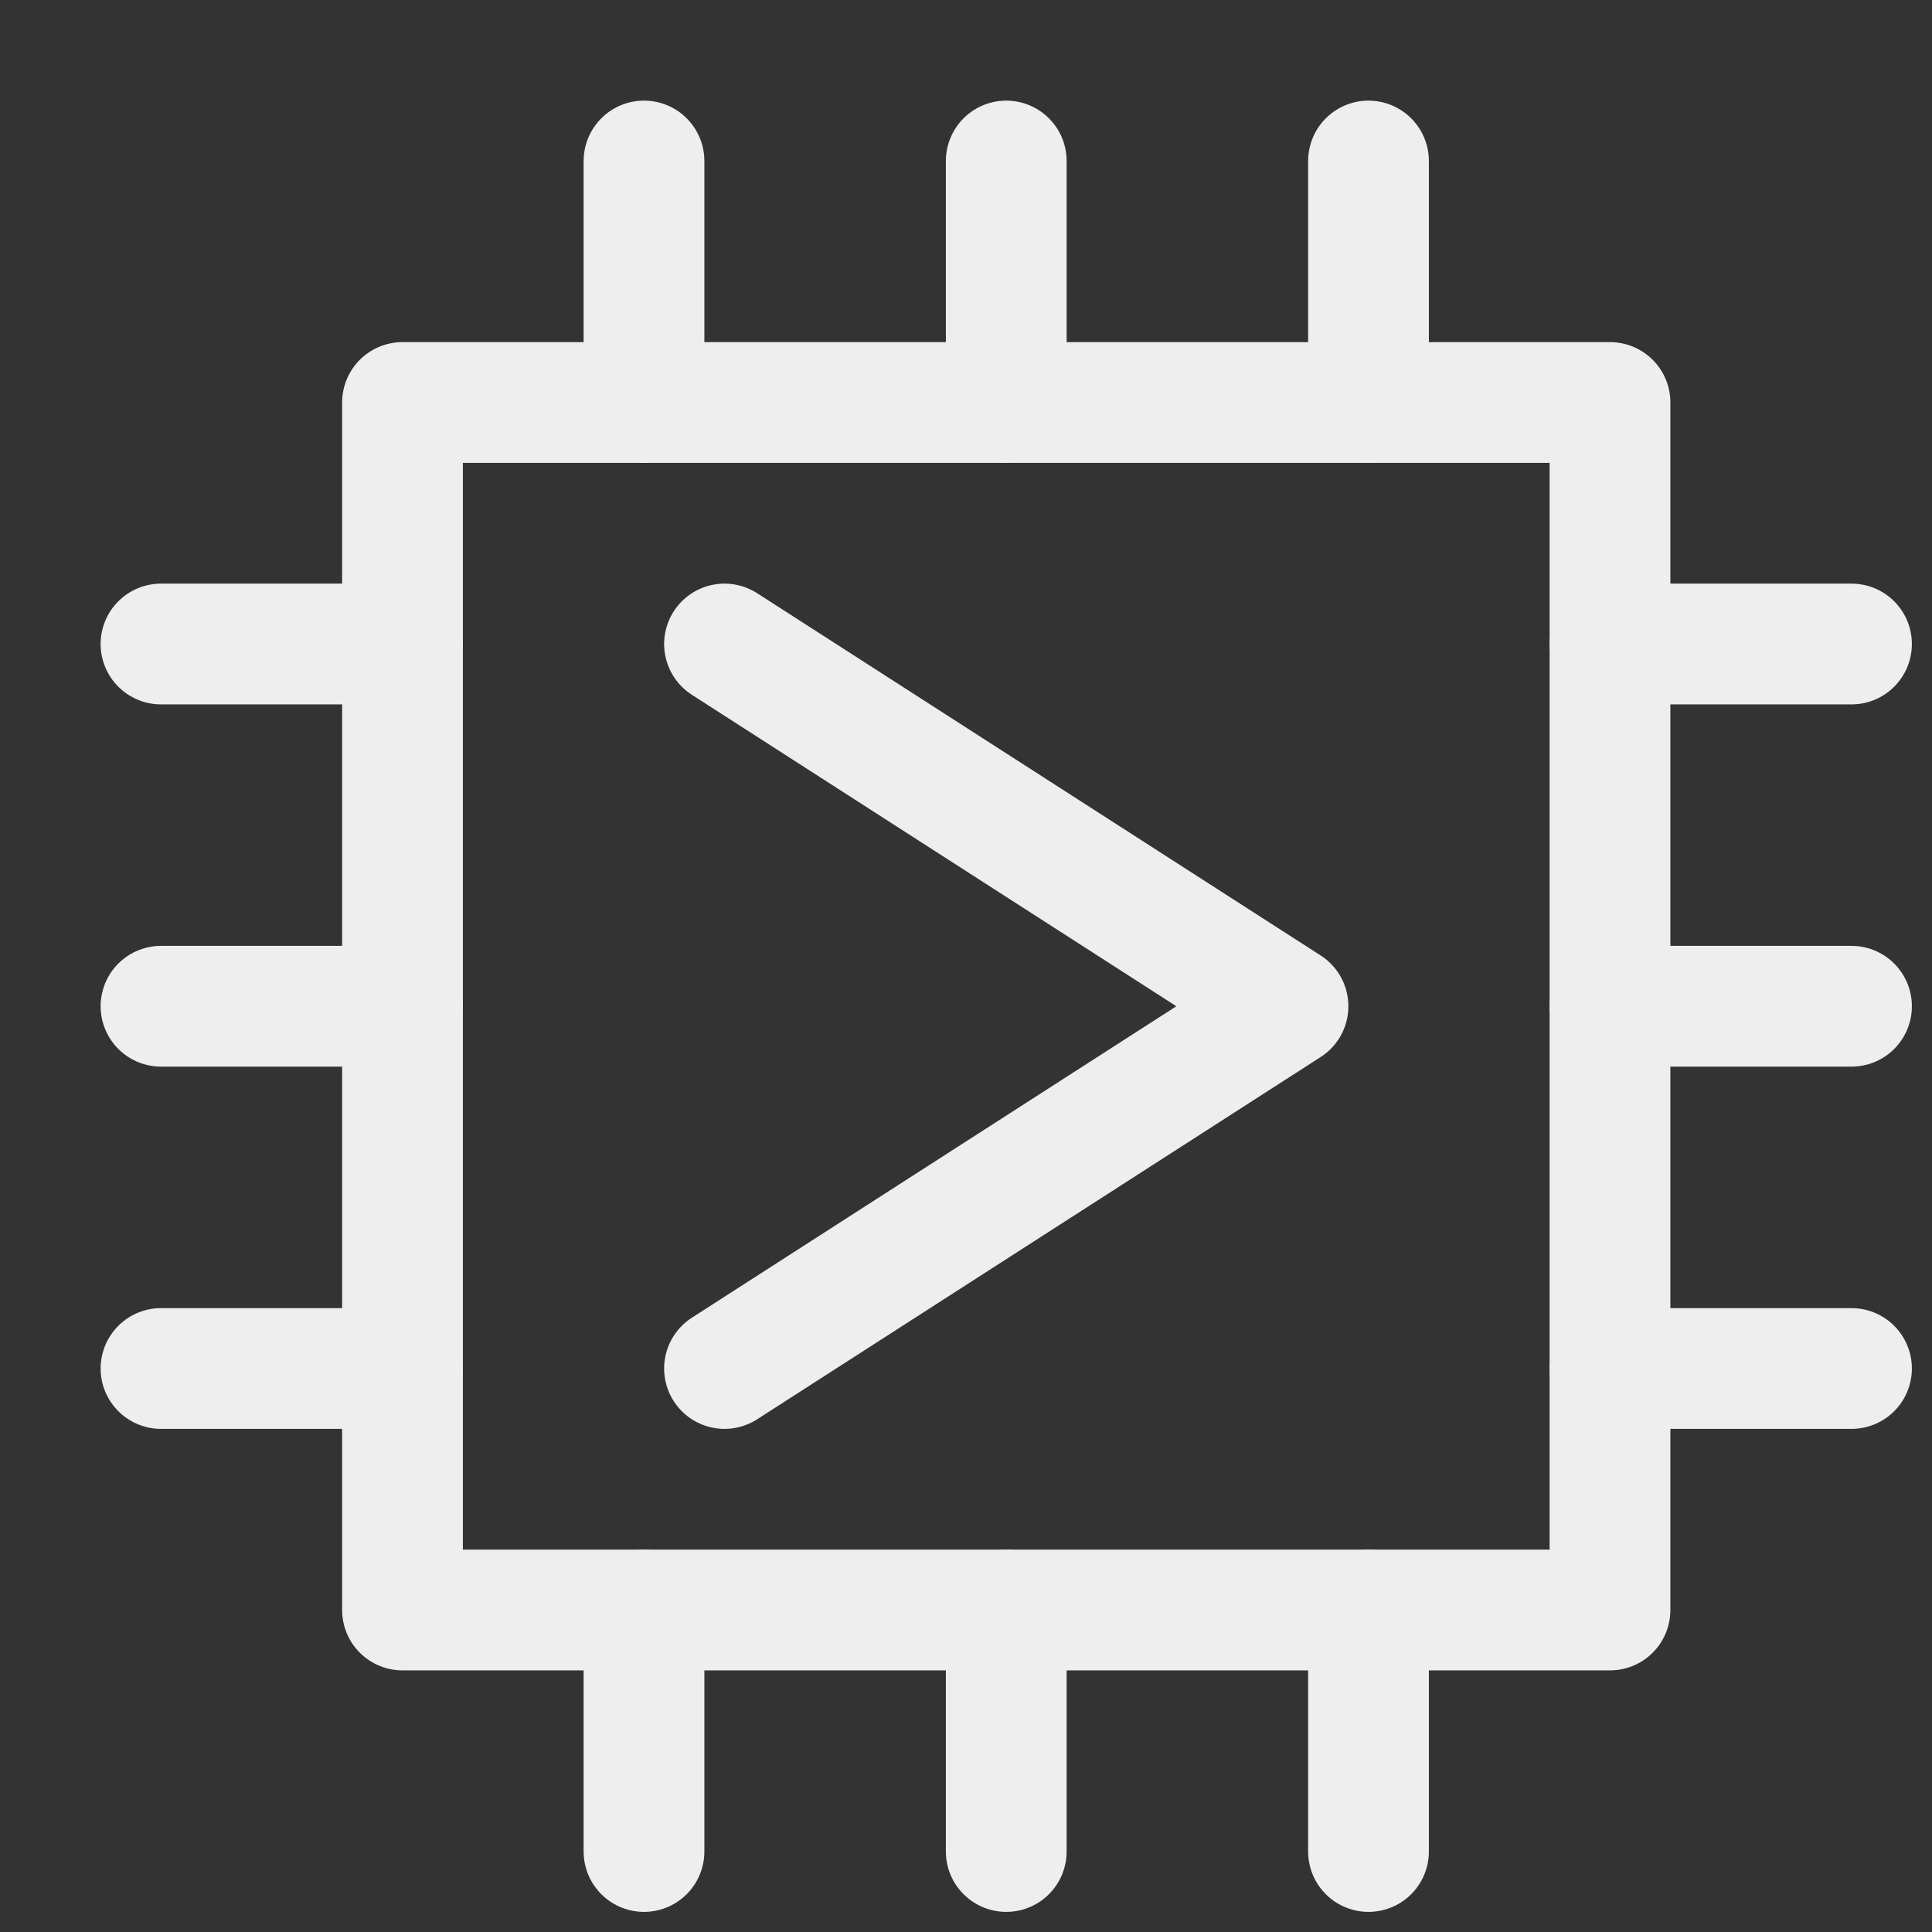 <svg xmlns="http://www.w3.org/2000/svg" width="24" height="24" viewBox="0 0 24 24" fill="none" stroke="#eeeeee" stroke-width="1.5" stroke-linecap="round" stroke-linejoin="round">
    <rect x="0" y="0" width="24" height="24" fill="#333333" stroke="none"/>
    <path d="M5 5 L20 5 L20 20 L5 20 Z"/>

    <!-- top -->
    <line x1="8" y1="5" x2="8" y2="2"/>
    <line x1="12.5" y1="5" x2="12.5" y2="2"/>
    <line x1="17" y1="5" x2="17" y2="2"/>
    <!-- bottom -->
    <line x1="8" y1="20" x2="8" y2="23"/>
    <line x1="12.5" y1="20" x2="12.5" y2="23"/>
    <line x1="17" y1="20" x2="17" y2="23"/>
    <!-- left -->
    <line x1="5" y1="8" x2="2" y2="8"/>
    <line x1="5" y1="12.5" x2="2" y2="12.5"/>
    <line x1="5" y1="17" x2="2" y2="17"/>
    <!-- right -->
    <line x1="20" y1="8" x2="23" y2="8"/>
    <line x1="20" y1="12.5" x2="23" y2="12.5"/>
    <line x1="20" y1="17" x2="23" y2="17"/>

    <polyline points="9 8 16 12.5 9 17"></polyline>
</svg>
